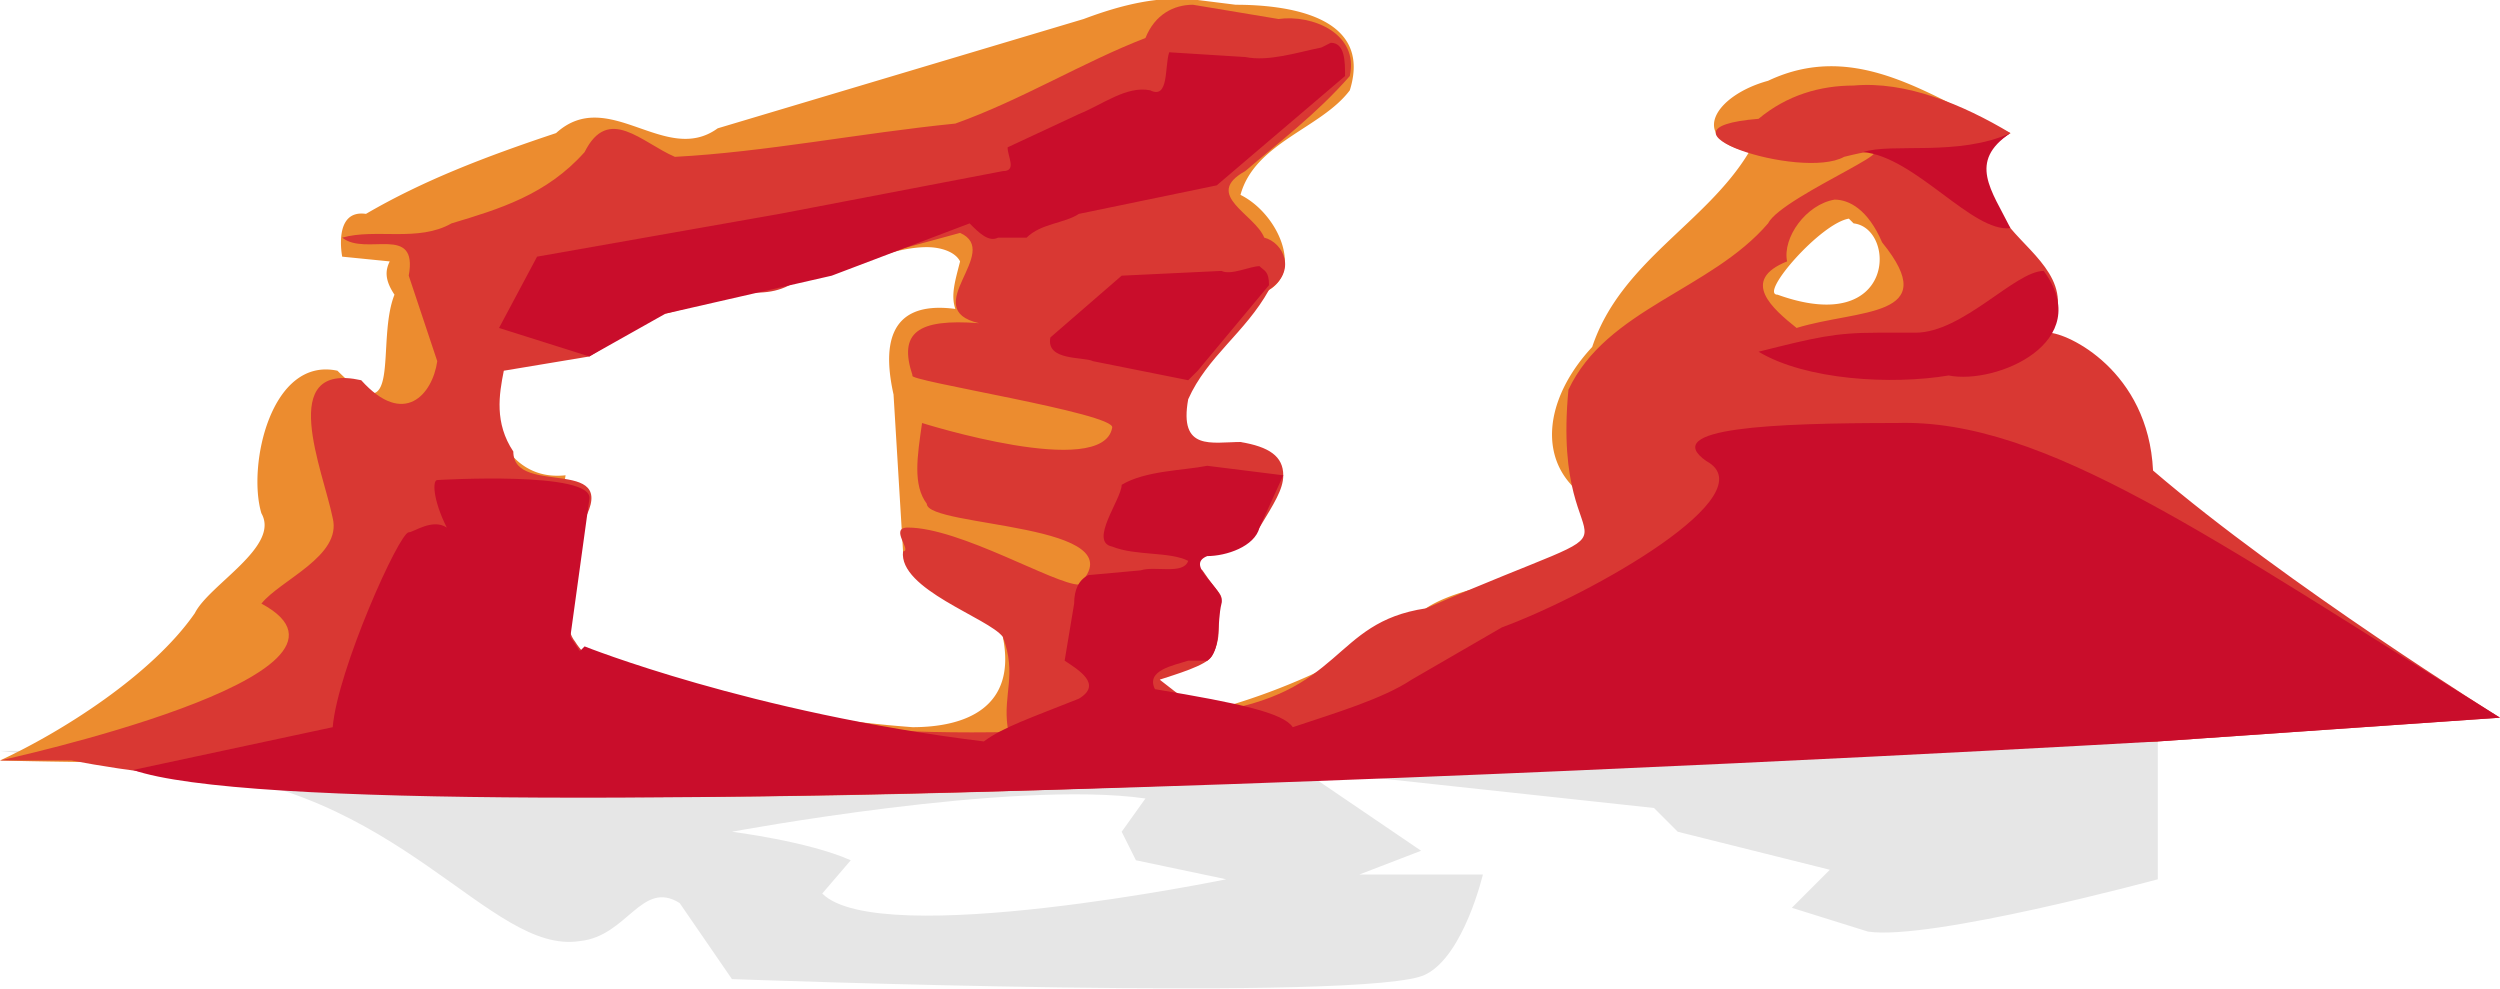 <svg xmlns="http://www.w3.org/2000/svg" class="desert_rock-topRight" preserveAspectRatio="xMinYMin meet" viewBox="0 0 526 208">
    <path fill="#000" fill-opacity=".1" d="M454 156 0 158l37 4c47 3 66 39 85 36 10-1 13-13 21-8l11 16s135 5 146-1c8-4 12-21 12-21h-26l13-5-25-17 74 8 5 5 32 8-8 8 16 5c13 2 61-11 61-11zm-213 12-5 7 3 6 19 4s-73 15-85 3l6-7c-9-4-25-6-25-6s59-11 87-7z"/>
    <path fill="#ec8c2f" d="M252 0c-8-1-16 1-24 4l-77 23c-11 8-23-9-34 1-15 5-28 10-40 17-7-1-5 9-5 9l10 1c-1 2-1 4 1 7-4 10 2 30-12 16-14-3-19 20-16 30 4 7-11 15-14 21-9 13-28 25-41 31 69 2 297-3 366-3l88-1c8-42-69-112-31-128-16-7-32-20-51-11-11 3-17 12-4 15-9 15-27 23-33 41-13 14-12 32 10 36-3 13-33 11-45 19a139 140 0 0 1-47 22c-5 0-10-4-9-7 1-2 8-3 10-4 4-7-4-21-4-21s12-13 20-18l-9-7c-29 5-2-25 6-32 7-4 2-16-6-20 3-11 17-14 23-22 5-16-14-18-24-18Zm1 150 6-2zM389 46l1 1c9 1 9 24-16 15-4 0 9-15 15-16zm-194 6c3 0 6 1 7 3-1 4-2 7-1 10-15-2-15 9-13 18l2 33c2 11 23 2 21 18 3 15-8 19-19 19-40-3-77-15-78-23l5-30c-18 2-21-27-12-41l33 7 42-11s7-3 13-3z"/>
    <path fill="#d93833" d="M251 1c-4 0-8 2-10 7-13 5-26 13-40 18-20 2-40 6-59 7-7-3-14-11-19-1-8 9-18 12-28 15-7 4-16 1-23 3 5 4 16-3 14 8l6 18c-1 7-7 14-16 4-18-4-8 19-6 29 2 8-11 13-15 18 28 15-55 33-55 33h15c100 19 354-3 439-4l72-5s-45-28-73-52c-1-21-18-29-22-29 6-10-3-16-8-22-6-7-11-13 0-20-10-6-22-11-33-10-7 0-14 2-20 7-25 2 9 13 18 8 20-5-13 8-16 14-12 14-34 18-42 35-4 42 23 23-30 46-20 3-17 18-46 22h-1l-9-7c3-1 10-3 11-5s2-4 1-10c2-3 1-2-3-8-9-5 9-3 12-9 3-5 5-8 5-11 0-4-3-6-9-7-6 0-13 2-11-9 4-9 12-14 17-23 6-4 3-10-1-11-2-5-13-9-4-14 7-6 15-12 22-20 2-9-8-13-15-12Zm135 41c3 0 7 2 10 9 13 16-5 14-18 18-5-4-12-10-2-14-1-5 4-12 10-13zm-184 7c9 4-9 16 4 19-13-1-17 2-14 11-2 1 43 8 42 11-2 11-40-1-40-1-1 7-2 13 1 17 0 5 45 4 32 17-5 0-25-12-36-12-4 0 1 5-1 5-1 8 18 14 21 18 3 8 0 12 1 19l1 1c-46 1-84-6-92-19-4-5 1-17 1-24 10-16-14-6-14-16-4-6-3-12-2-17l18-3 21-13c8-3 16 3 24-4z"/>
    <path fill="#c90d2b" d="m280 9-2 1c-5 1-11 3-16 2l-16-1c-1 3 0 10-4 8-5-1-10 3-15 5l-15 7c0 2 2 5-1 5l-47 9-51 9-8 15 19 6 16-9 35-8 29-11c2 2 4 4 6 3h6c3-3 8-3 11-5l29-6 27-23c0-3 0-7-3-7zm143 19c-11 5-25 2-31 4 11 1 23 17 31 16-4-8-9-14 0-20zM265 56c-2 0-6 2-8 1l-21 1-15 13c-1 5 7 4 9 5l20 4 2-2 15-18c0-3-1-3-2-4zm165 1c-6 0-17 13-27 13h-8c-9 0-13 1-25 4 10 6 28 7 40 5 10 2 31-7 20-22zm-31 32c-26 0-50 1-40 8 13 7-24 28-43 35l-19 11c-6 4-16 7-25 10-2-3-11-5-29-8-2-4 4-5 7-6h4c3-2 2-8 3-12 1-3-8-8-3-10 4 0 10-2 11-6l5-11-16-2c-5 1-13 1-18 4 0 3-7 12-2 13 5 2 12 1 16 3-1 3-7 1-10 2l-11 1c-2 1-3 3-3 6l-2 12c3 2 8 5 3 8-10 4-16 6-20 9-49-6-84-20-84-20l-1 1-2-3 4-29c1-6-32-4-32-4-1 0-1 4 2 10-3-2-7 1-8 1-2 0-15 29-16 41l-42 9c46 16 426-6 426-6l72-5c-61-38-96-63-127-62Z"/>
</svg>
